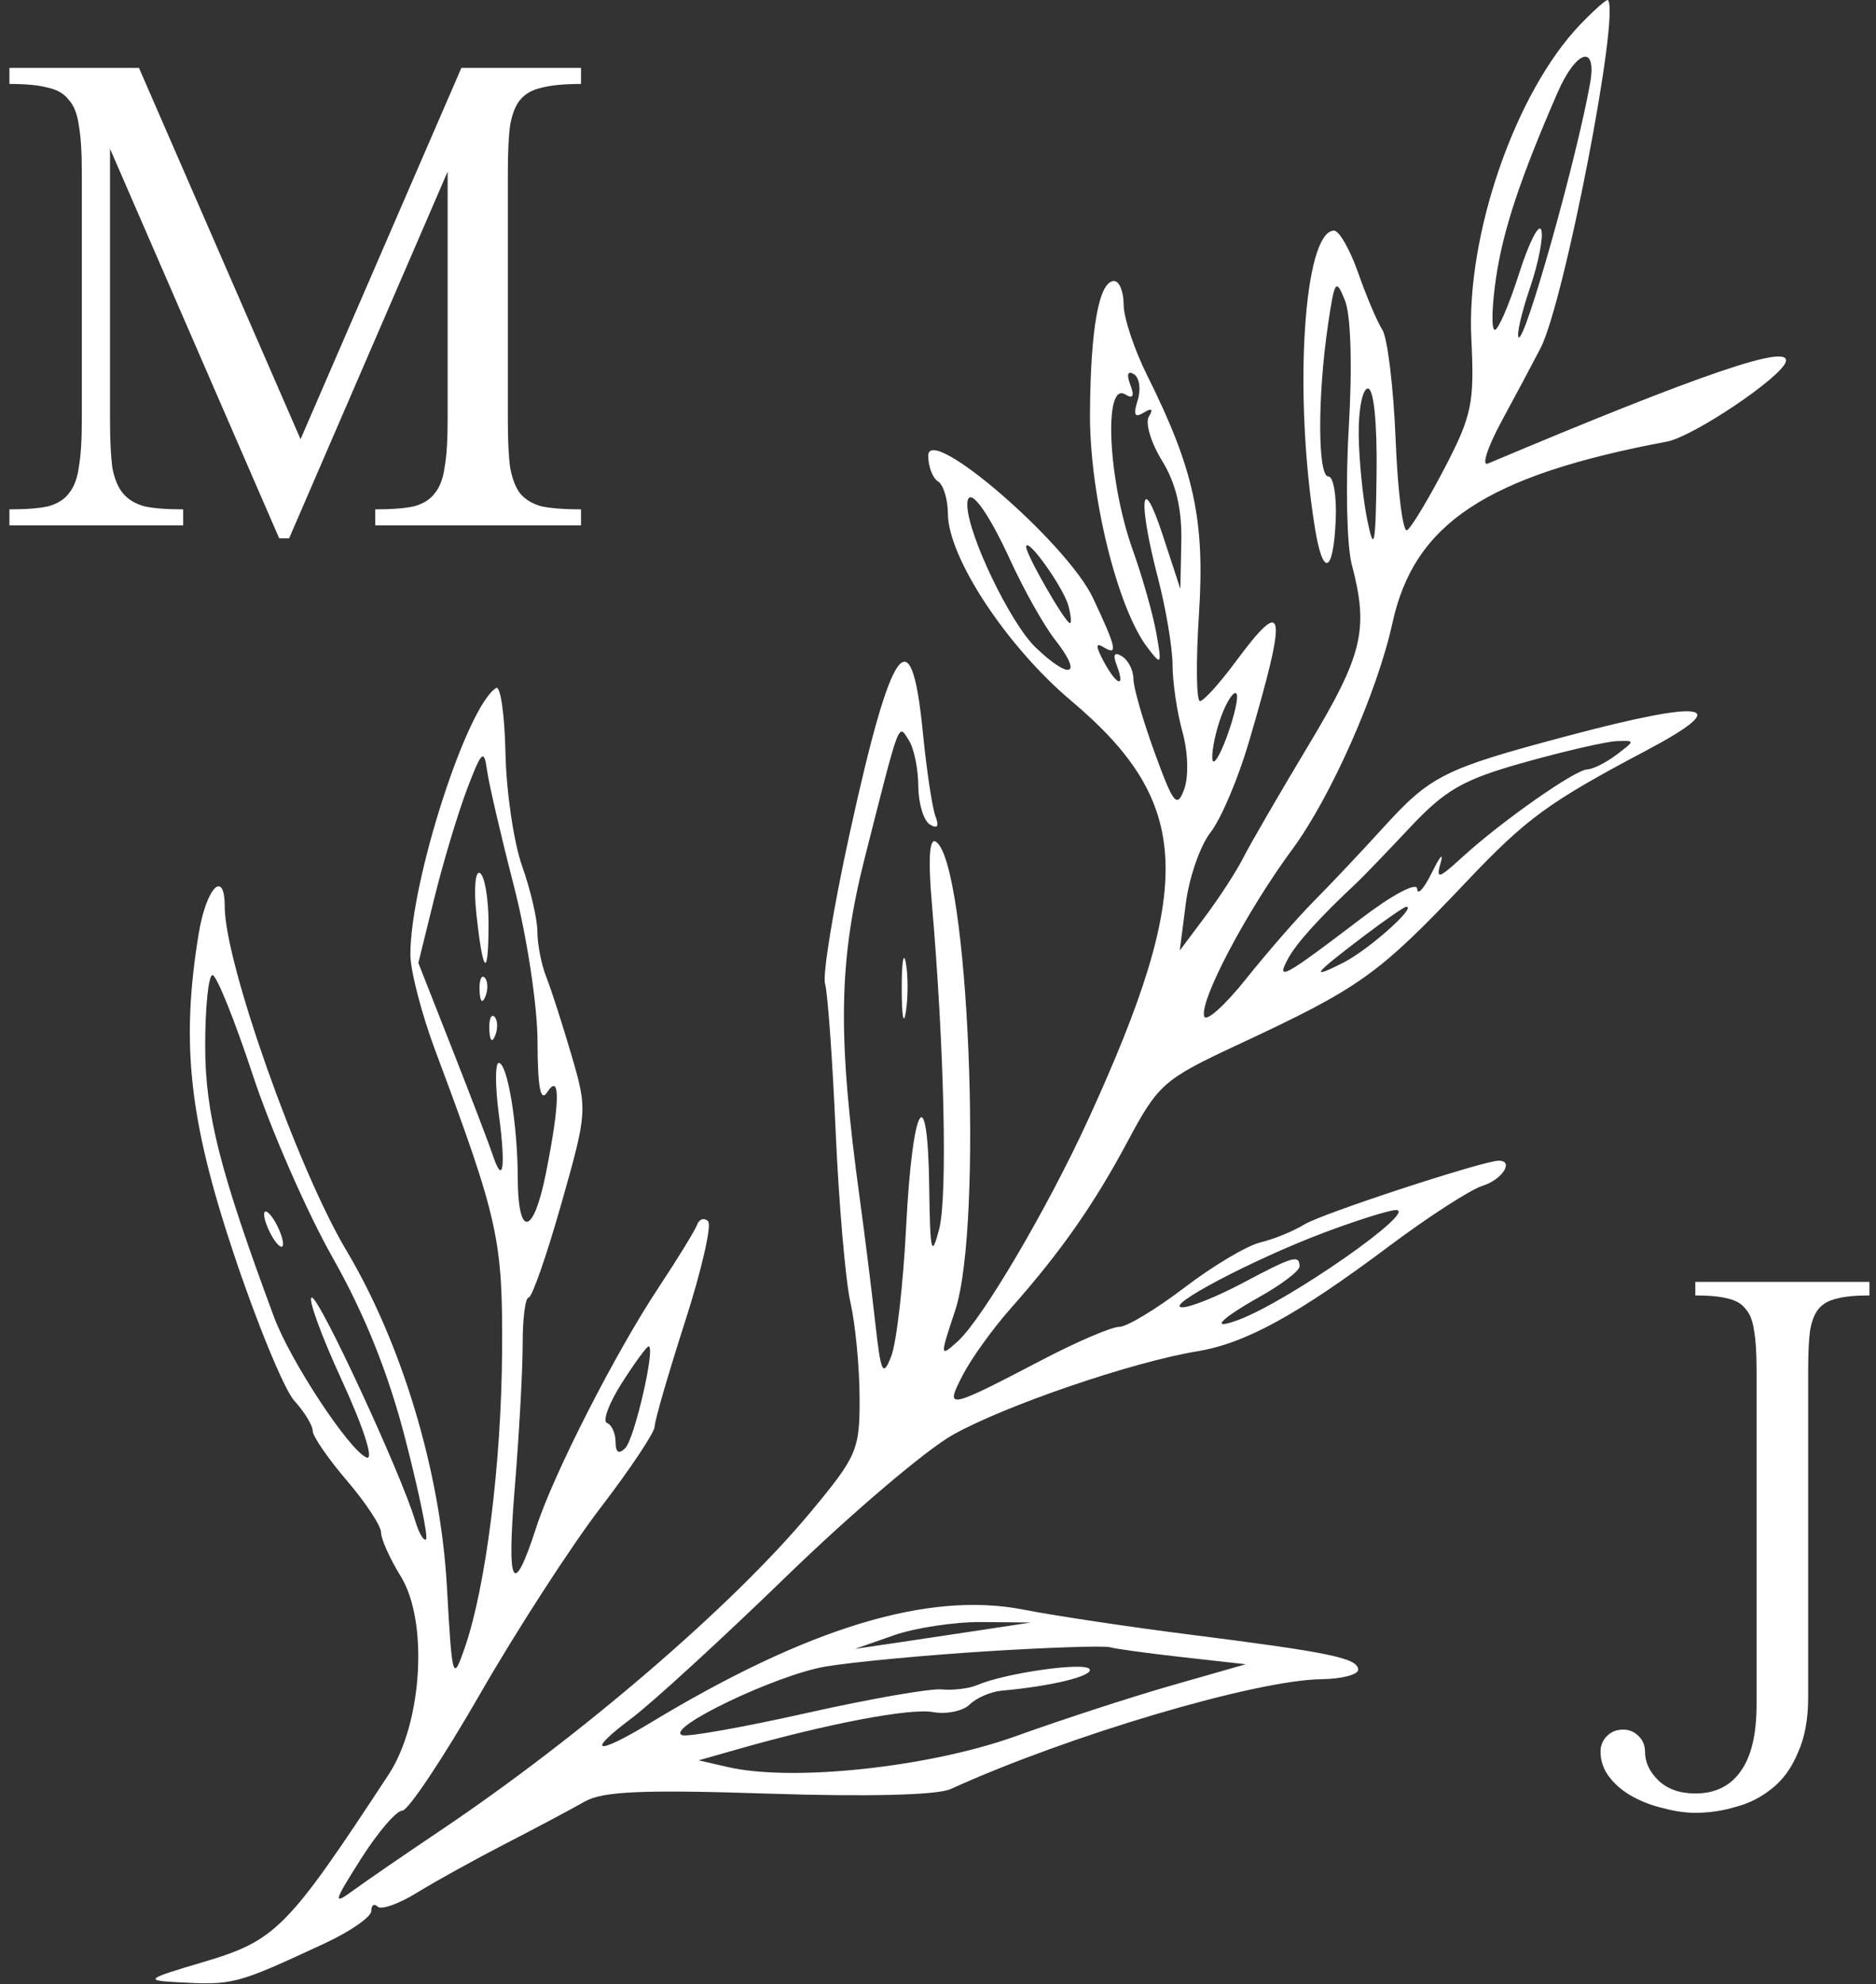<svg width="192" height="203" viewBox="0 0 192 203" fill="none" xmlns="http://www.w3.org/2000/svg">
<rect x="0" y="0" width="192" height="203" fill="#333333" stroke="none"/>
<path fill-rule="evenodd" clip-rule="evenodd" d="M161.714 2.526C155.097 9.434 150.052 23.993 150.584 34.651C150.911 41.216 150.644 42.516 147.87 47.847C146.177 51.099 144.441 53.978 144.012 54.243C143.583 54.508 143.053 50.343 142.836 44.987C142.618 39.632 142.008 34.575 141.48 33.75C140.952 32.925 139.837 30.3 139.002 27.916C138.167 25.533 137.055 23.588 136.531 23.594C133.429 23.628 132.36 40.237 134.573 54C135.392 59.092 136.456 58.714 136.703 53.243C136.815 50.772 136.478 48.75 135.953 48.75C134.856 48.75 134.834 40.565 135.912 33.25C136.591 28.641 136.727 28.445 137.655 30.75C138.256 32.242 138.412 37.482 138.042 43.75C137.701 49.525 137.838 55.825 138.346 57.75C140.103 64.406 139.488 66.975 133.917 76.25C130.944 81.2 127.942 86.375 127.246 87.75C126.551 89.125 124.803 91.825 123.362 93.75L120.743 97.25L121.364 92.418C121.705 89.76 122.846 86.489 123.9 85.15C124.954 83.81 126.708 79.685 127.798 75.982C131.82 62.32 131.57 60.795 126.442 67.726C124.824 69.913 123.192 71.713 122.815 71.726C122.438 71.739 122.39 67.738 122.708 62.834C123.331 53.208 122.208 48.028 117.412 38.418C116.085 35.76 115 32.498 115 31.168C115 29.838 114.559 28.75 114.019 28.75C112.486 28.75 111.613 33.532 111.554 42.25C111.498 50.587 114.345 62.202 117.437 66.25C118.877 68.135 118.929 68.048 118.34 64.75C117.996 62.825 116.91 59 115.926 56.25C113.403 49.195 112.916 38.962 115.17 40.355C115.964 40.846 116.128 40.526 115.681 39.362C115.276 38.306 115.419 37.891 116.052 38.282C116.618 38.632 116.79 39.837 116.434 40.959C115.961 42.448 116.127 42.789 117.047 42.221C117.874 41.71 118.059 41.845 117.584 42.614C117.186 43.259 117.791 45.294 118.93 47.136C120.341 49.419 120.969 52.041 120.902 55.368L120.804 60.25L119 54.75C116.793 48.021 116.432 51.15 118.5 59.089C119.325 62.256 120.003 66.288 120.006 68.049C120.009 69.809 120.465 72.882 121.019 74.877C121.593 76.945 121.668 79.472 121.194 80.755C120.462 82.733 120.097 82.28 118.181 77.025C116.981 73.736 116 70.33 116 69.456C116 68.583 115.474 67.543 114.83 67.145C114.043 66.659 113.869 66.967 114.299 68.086C115.208 70.457 114.283 70.147 112.935 67.629C112.138 66.139 112.127 65.711 112.9 66.188C114.456 67.15 114.289 66.344 111.87 61.197C109.219 55.557 95 43.277 95 46.627C95 47.73 95.45 48.91 96 49.25C96.55 49.59 97.006 51.079 97.013 52.559C97.033 57.03 103.037 66.14 109.619 71.687C122.037 82.151 122.376 90.547 111.354 114.583C107.205 123.63 100.541 134.95 98.023 137.229C96.185 138.892 96.179 138.819 97.752 134.091C100.667 125.328 99.133 88.186 95.77 86.108C95.12 85.706 94.979 87.897 95.366 92.37C96.646 107.162 96.99 122.413 96.119 125.75C95.333 128.759 95.19 128.154 95.102 121.441C94.954 110.148 93.38 112.835 92.741 125.471C92.442 131.399 91.756 137.375 91.217 138.75C90.356 140.947 90.156 140.523 89.569 135.25C89.201 131.95 88.499 126.325 88.009 122.75C85.688 105.838 85.804 98.384 88.556 87.556C92.168 73.344 91.917 74.005 93.038 75.778C93.55 76.588 93.976 78.686 93.985 80.441C93.993 82.196 94.526 83.957 95.17 84.355C95.941 84.832 96.136 84.546 95.741 83.516C95.411 82.657 94.826 78.759 94.441 74.852C93.259 62.85 91.24 65.688 86.929 85.412C85.292 92.9 84.172 99.752 84.44 100.638C84.707 101.525 85.196 108.325 85.525 115.75C85.854 123.175 86.535 131.05 87.037 133.25C87.54 135.45 87.962 139.814 87.976 142.948C87.999 148.345 87.731 148.969 82.917 154.754C75.001 164.266 59.452 177.624 45 187.329C41.425 189.73 37.444 192.465 36.154 193.407C34.035 194.955 34.111 194.644 36.939 190.185C38.66 187.471 40.563 185.25 41.167 185.25C41.771 185.25 45.344 179.896 49.107 173.352C52.87 166.809 58.435 158.208 61.475 154.241C64.514 150.273 67 146.544 67 145.955C67 145.366 68.396 140.549 70.101 135.251C71.807 129.954 72.87 125.311 72.464 124.935C72.058 124.558 71.556 124.721 71.348 125.296C71.14 125.872 69.344 128.797 67.358 131.796C62.964 138.432 56.652 150.81 54.889 156.25C52.508 163.593 51.849 162.401 52.681 152.25C53.131 146.75 53.497 140.112 53.493 137.5C53.488 134.887 53.765 132.75 54.106 132.75C54.448 132.75 55.947 128.45 57.439 123.194C60.115 113.763 60.129 113.563 58.485 107.944C57.568 104.812 56.41 101.216 55.909 99.953C55.409 98.69 55 96.609 55 95.329C55 94.049 54.299 91.032 53.442 88.626C52.585 86.219 51.817 81.019 51.734 77.069C51.652 73.12 51.22 70.114 50.773 70.39C47.777 72.242 42 90.192 42 97.652C42 99.306 43.143 103.717 44.539 107.455C51.017 124.789 51.456 126.766 51.386 138.25C51.315 149.75 49.73 162.344 47.566 168.583C46.34 172.121 46.275 171.899 45.734 162.25C45.08 150.604 41.158 137.516 35.452 127.937C30.451 119.542 23 98.494 23 92.763C23 88.865 21.113 90.807 20.34 95.5C18.492 106.722 19.346 114.553 23.914 128.25C26.298 135.4 29.093 142.179 30.124 143.314C31.156 144.45 32 145.831 32 146.384C32 146.938 33.575 149.23 35.5 151.479C37.425 153.728 39 156.118 39 156.791C39 157.464 39.906 159.48 41.014 161.272C43.861 165.879 43.228 176.289 39.782 181.539C29.375 197.396 28.239 198.541 20.724 200.76C15.007 202.447 14.785 202.613 18 202.792C23.891 203.12 24.098 203.066 33.25 198.816C35.862 197.602 38 196.116 38 195.513C38 194.91 38.294 194.711 38.653 195.07C39.013 195.429 40.827 194.784 42.685 193.635C44.544 192.487 48.637 190.223 51.782 188.604C54.927 186.985 58.559 185.053 59.853 184.311C61.68 183.265 65.885 183.084 78.64 183.506C88.759 183.84 95.924 183.661 97.287 183.041C109.332 177.559 128.491 171.885 135.25 171.798C137.313 171.772 139 171.336 139 170.829C139 169.653 136.152 169.056 122 167.265C115.675 166.465 107.911 165.301 104.747 164.68C95.025 162.771 82.653 166.529 66.5 176.298C60.981 179.636 59.882 179.363 64.6 175.827C66.745 174.219 73.9 167.665 80.5 161.262C87.1 154.86 94.75 148.355 97.5 146.807C102.824 143.811 115.88 139.346 122.5 138.257C127.468 137.44 132.742 134.554 142.176 127.489C146.204 124.473 150.512 121.692 151.75 121.31C153.737 120.697 154.987 118.75 153.395 118.75C151.812 118.75 135.283 124.166 133.511 125.264C132.405 125.951 130.375 126.781 129 127.109C127.625 127.438 124.128 129.517 121.23 131.728C118.331 133.94 115.326 135.75 114.552 135.75C113.778 135.75 110.295 137.236 106.812 139.051C96.856 144.241 96.677 144.276 98.545 140.663C99.407 138.995 101.582 135.97 103.376 133.94C108.607 128.026 111.944 123.261 115.438 116.722C118.536 110.925 119.116 110.415 126.603 106.925C139.268 101.021 140.991 99.792 150.143 90.145C156.248 83.709 158.501 82.069 168.488 76.786C177.592 71.971 174.758 71.475 160.236 75.343C147.771 78.664 146.422 79.339 141.546 84.697C139.321 87.143 136.136 90.518 134.468 92.197C132.801 93.876 129.674 97.459 127.521 100.159C125.368 102.859 123.444 104.582 123.246 103.988C122.727 102.432 127.582 93.23 132.271 86.883C136.201 81.563 140.979 70.765 142.506 63.75C144.728 53.545 152.13 48.654 170.615 45.178C173.276 44.677 182.248 38.661 182.761 37.032C183.382 35.064 174.116 38.224 152.278 47.427C151.606 47.711 152.238 45.762 153.682 43.096C155.126 40.431 156.919 37.068 157.666 35.622C160.093 30.927 165.812 1.415 164.567 0.01C164.45 -0.121 163.166 1.011 161.714 2.526ZM159.397 9.5C155.558 18.331 153.821 23.573 153.102 28.5C152.68 31.388 152.627 33.75 152.985 33.75C153.342 33.75 154.459 31.162 155.466 28C156.473 24.838 157.495 22.82 157.737 23.516C157.979 24.212 157.464 26.876 156.592 29.435C155.719 31.995 155.194 34.277 155.424 34.507C156.052 35.135 161.389 16.166 162.742 8.5C163.455 4.457 161.31 5.099 159.397 9.5ZM139.058 44.5C139.089 47.112 139.488 51.05 139.943 53.25C140.638 56.612 140.788 55.854 140.885 48.5C140.954 43.257 140.599 39.75 140 39.75C139.45 39.75 139.026 41.888 139.058 44.5ZM99 51.653C99 54.591 103.389 63.748 105.992 66.243C109.555 69.656 110.876 69.133 107.983 65.455C106.858 64.025 104.797 60.365 103.404 57.322C100.981 52.028 99 49.479 99 51.653ZM105.022 55.943C104.997 56.726 109.03 63.75 109.505 63.75C109.674 63.75 109.606 62.963 109.353 62C108.856 60.111 105.059 54.8 105.022 55.943ZM125.028 73.176C124.463 74.663 124.032 76.638 124.07 77.565C124.109 78.492 124.786 77.489 125.574 75.337C126.363 73.185 126.794 71.21 126.532 70.949C126.27 70.687 125.593 71.689 125.028 73.176ZM156.059 77.985C149.766 79.744 147.954 80.774 144.305 84.658C141.933 87.183 139.511 89.7 138.923 90.25C135.017 93.906 132.672 96.498 131.803 98.121C130.549 100.46 131.428 99.976 139.25 94.015C142.514 91.528 145.02 90.199 145.045 90.942C145.07 91.661 145.752 90.9 146.56 89.25C147.369 87.6 147.77 87.149 147.451 88.248C146.942 90.006 147.211 89.937 149.686 87.672C153.638 84.055 161.19 78.756 162.447 78.718C163.026 78.701 164.374 78.026 165.441 77.218C167.363 75.765 167.363 75.751 165.441 75.827C164.374 75.87 160.152 76.841 156.059 77.985ZM47.795 80.75C46.857 83.225 45.353 88.235 44.452 91.883L42.816 98.516L46.304 107.383C48.223 112.26 50.075 117.102 50.42 118.143C51.491 121.376 51.78 119.486 51.054 114C50.671 111.113 50.669 108.75 51.048 108.75C51.932 108.75 52.975 115.032 52.989 120.441C53.005 126.687 54.577 126.479 55.867 120.06C57.315 112.846 57.367 109.635 56 111.75C55.32 112.802 55.026 111.266 55.015 106.609C55.007 102.89 53.938 95.851 52.586 90.609C51.258 85.462 50.02 80.125 49.836 78.75C49.545 76.583 49.273 76.85 47.795 80.75ZM48.758 93.518C49.429 99.765 50 100.206 50 94.476C50 91.941 49.606 89.625 49.125 89.327C48.644 89.03 48.478 90.916 48.758 93.518ZM139.617 95.744C134.397 99.695 133.936 100.291 137.502 98.48C140.068 97.176 145.1 92.696 143.905 92.778C143.682 92.793 141.753 94.128 139.617 95.744ZM92.286 101.25C92.294 104 92.488 105.006 92.718 103.486C92.947 101.966 92.941 99.716 92.704 98.486C92.467 97.256 92.279 98.5 92.286 101.25ZM21 107.007C21 113.91 22.492 119.784 28.046 134.75C29.712 139.24 35.788 148.455 37.522 149.12C38.293 149.416 37.22 146.078 34.973 141.191C32.838 136.548 31.463 132.75 31.917 132.75C32.71 132.75 41.057 150.772 42.489 155.575C42.871 156.854 43.372 157.712 43.603 157.48C43.834 157.249 42.872 152.603 41.464 147.155C39.744 140.498 37.32 134.452 34.071 128.716C31.412 124.022 27.721 115.589 25.868 109.977C24.016 104.365 22.162 99.768 21.75 99.762C21.338 99.755 21 103.015 21 107.007ZM49.079 101.333C49.127 102.498 49.364 102.735 49.683 101.938C49.972 101.216 49.936 100.353 49.604 100.021C49.272 99.689 49.036 100.279 49.079 101.333ZM50.079 105.333C50.127 106.498 50.364 106.735 50.683 105.938C50.972 105.216 50.936 104.353 50.604 104.021C50.272 103.689 50.036 104.279 50.079 105.333ZM27.031 124.25C27.031 124.8 27.467 125.925 28 126.75C28.533 127.575 28.969 127.8 28.969 127.25C28.969 126.7 28.533 125.575 28 124.75C27.467 123.925 27.031 123.7 27.031 124.25ZM135.5 126.113C128.231 128.85 118.938 133.75 121.016 133.75C121.841 133.75 124.629 132.625 127.212 131.25C132.318 128.532 133 128.334 133 129.566C133 130.015 131.2 131.393 129 132.63C124.84 134.968 123.725 136.161 126.75 135.037C131.887 133.128 145.375 123.702 142.827 123.802C142.097 123.831 138.8 124.871 135.5 126.113ZM63.638 141.5C62.324 143.563 61.642 145.4 62.124 145.583C62.606 145.767 63 146.644 63 147.533C63 148.602 63.336 148.814 63.991 148.159C64.943 147.207 67.118 137.75 66.385 137.75C66.189 137.75 64.953 139.438 63.638 141.5ZM91.5 167.301L87.5 168.698L91.5 168.108C93.7 167.783 97.75 167.176 100.5 166.759L105.5 166L100.5 165.952C97.75 165.925 93.7 166.532 91.5 167.301ZM101 168.943C94.675 169.34 87.25 170.042 84.5 170.502C79.456 171.346 67.901 176.884 69.837 177.529C70.411 177.72 76.137 176.698 82.56 175.258C88.984 173.817 95.198 172.73 96.37 172.843C97.541 172.955 99.175 172.757 100 172.402C102.872 171.167 111.04 170.006 111.511 170.767C111.94 171.461 107.65 172.512 102.5 172.975C101.4 173.074 99.936 173.709 99.246 174.385C98.556 175.062 96.866 175.412 95.49 175.162C93.149 174.738 84.697 176.344 75.5 178.961L71.5 180.099L74.5 180.789C81.124 182.313 95.127 180.809 103.972 177.624C108.663 175.935 115.875 173.589 120 172.411L127.5 170.268L121.081 169.551C117.55 169.157 114.175 168.696 113.581 168.527C112.986 168.359 107.325 168.546 101 168.943Z" fill="white"/>
<path d="M11.26 15.218L28.576 55.076H29.59L45.814 17.558V42.986C45.814 45.066 45.71 46.678 45.502 47.822C45.346 48.966 45.008 49.85 44.488 50.474C44.02 51.098 43.318 51.54 42.382 51.8C41.446 52.008 40.12 52.112 38.404 52.112V53.75H59.464V52.112C57.748 52.112 56.396 52.008 55.408 51.8C54.472 51.54 53.744 51.098 53.224 50.474C52.756 49.85 52.418 48.966 52.21 47.822C52.054 46.678 51.976 45.066 51.976 42.986V17.636C51.976 15.556 52.054 13.944 52.21 12.8C52.418 11.656 52.756 10.798 53.224 10.226C53.744 9.602 54.472 9.186 55.408 8.978C56.396 8.718 57.748 8.588 59.464 8.588V6.95H47.218L30.76 44.936L14.224 6.95H0.964V8.588C2.68 8.588 4.006 8.718 4.942 8.978C5.878 9.186 6.58 9.602 7.048 10.226C7.568 10.798 7.906 11.656 8.062 12.8C8.27 13.944 8.374 15.556 8.374 17.636V42.986C8.374 45.066 8.27 46.678 8.062 47.822C7.906 48.966 7.568 49.85 7.048 50.474C6.58 51.098 5.878 51.54 4.942 51.8C4.006 52.008 2.68 52.112 0.964 52.112V53.75H18.748V52.112C17.032 52.112 15.706 52.008 14.77 51.8C13.834 51.54 13.106 51.098 12.586 50.474C12.066 49.85 11.702 48.966 11.494 47.822C11.338 46.626 11.26 45.014 11.26 42.986V15.218Z" fill="white"/>
<path d="M173.508 183.488C171.924 183.488 170.67 183.048 169.746 182.168C168.822 181.288 168.36 180.298 168.36 179.198C168.36 178.582 168.14 178.054 167.7 177.614C167.26 177.174 166.732 176.954 166.116 176.954C165.456 176.954 164.906 177.174 164.466 177.614C164.026 178.054 163.806 178.582 163.806 179.198C163.806 180.166 164.114 181.046 164.73 181.838C165.346 182.63 166.138 183.29 167.106 183.818C168.074 184.346 169.13 184.742 170.274 185.006C171.418 185.314 172.496 185.468 173.508 185.468C174.916 185.468 176.28 185.27 177.6 184.874C178.964 184.522 180.196 183.906 181.296 183.026C182.44 182.146 183.342 180.914 184.002 179.33C184.706 177.79 185.058 175.898 185.058 173.654V140.192C185.058 138.432 185.124 137.068 185.256 136.1C185.432 135.132 185.718 134.406 186.114 133.922C186.554 133.394 187.17 133.042 187.962 132.866C188.754 132.646 189.876 132.536 191.328 132.536V131.15H173.508V132.536C174.96 132.536 176.082 132.646 176.874 132.866C177.666 133.042 178.26 133.394 178.656 133.922C179.096 134.406 179.382 135.132 179.514 136.1C179.69 137.068 179.778 138.432 179.778 140.192V174.38C179.778 177.46 179.228 179.748 178.128 181.244C177.072 182.74 175.532 183.488 173.508 183.488Z" fill="white"/>
</svg>
